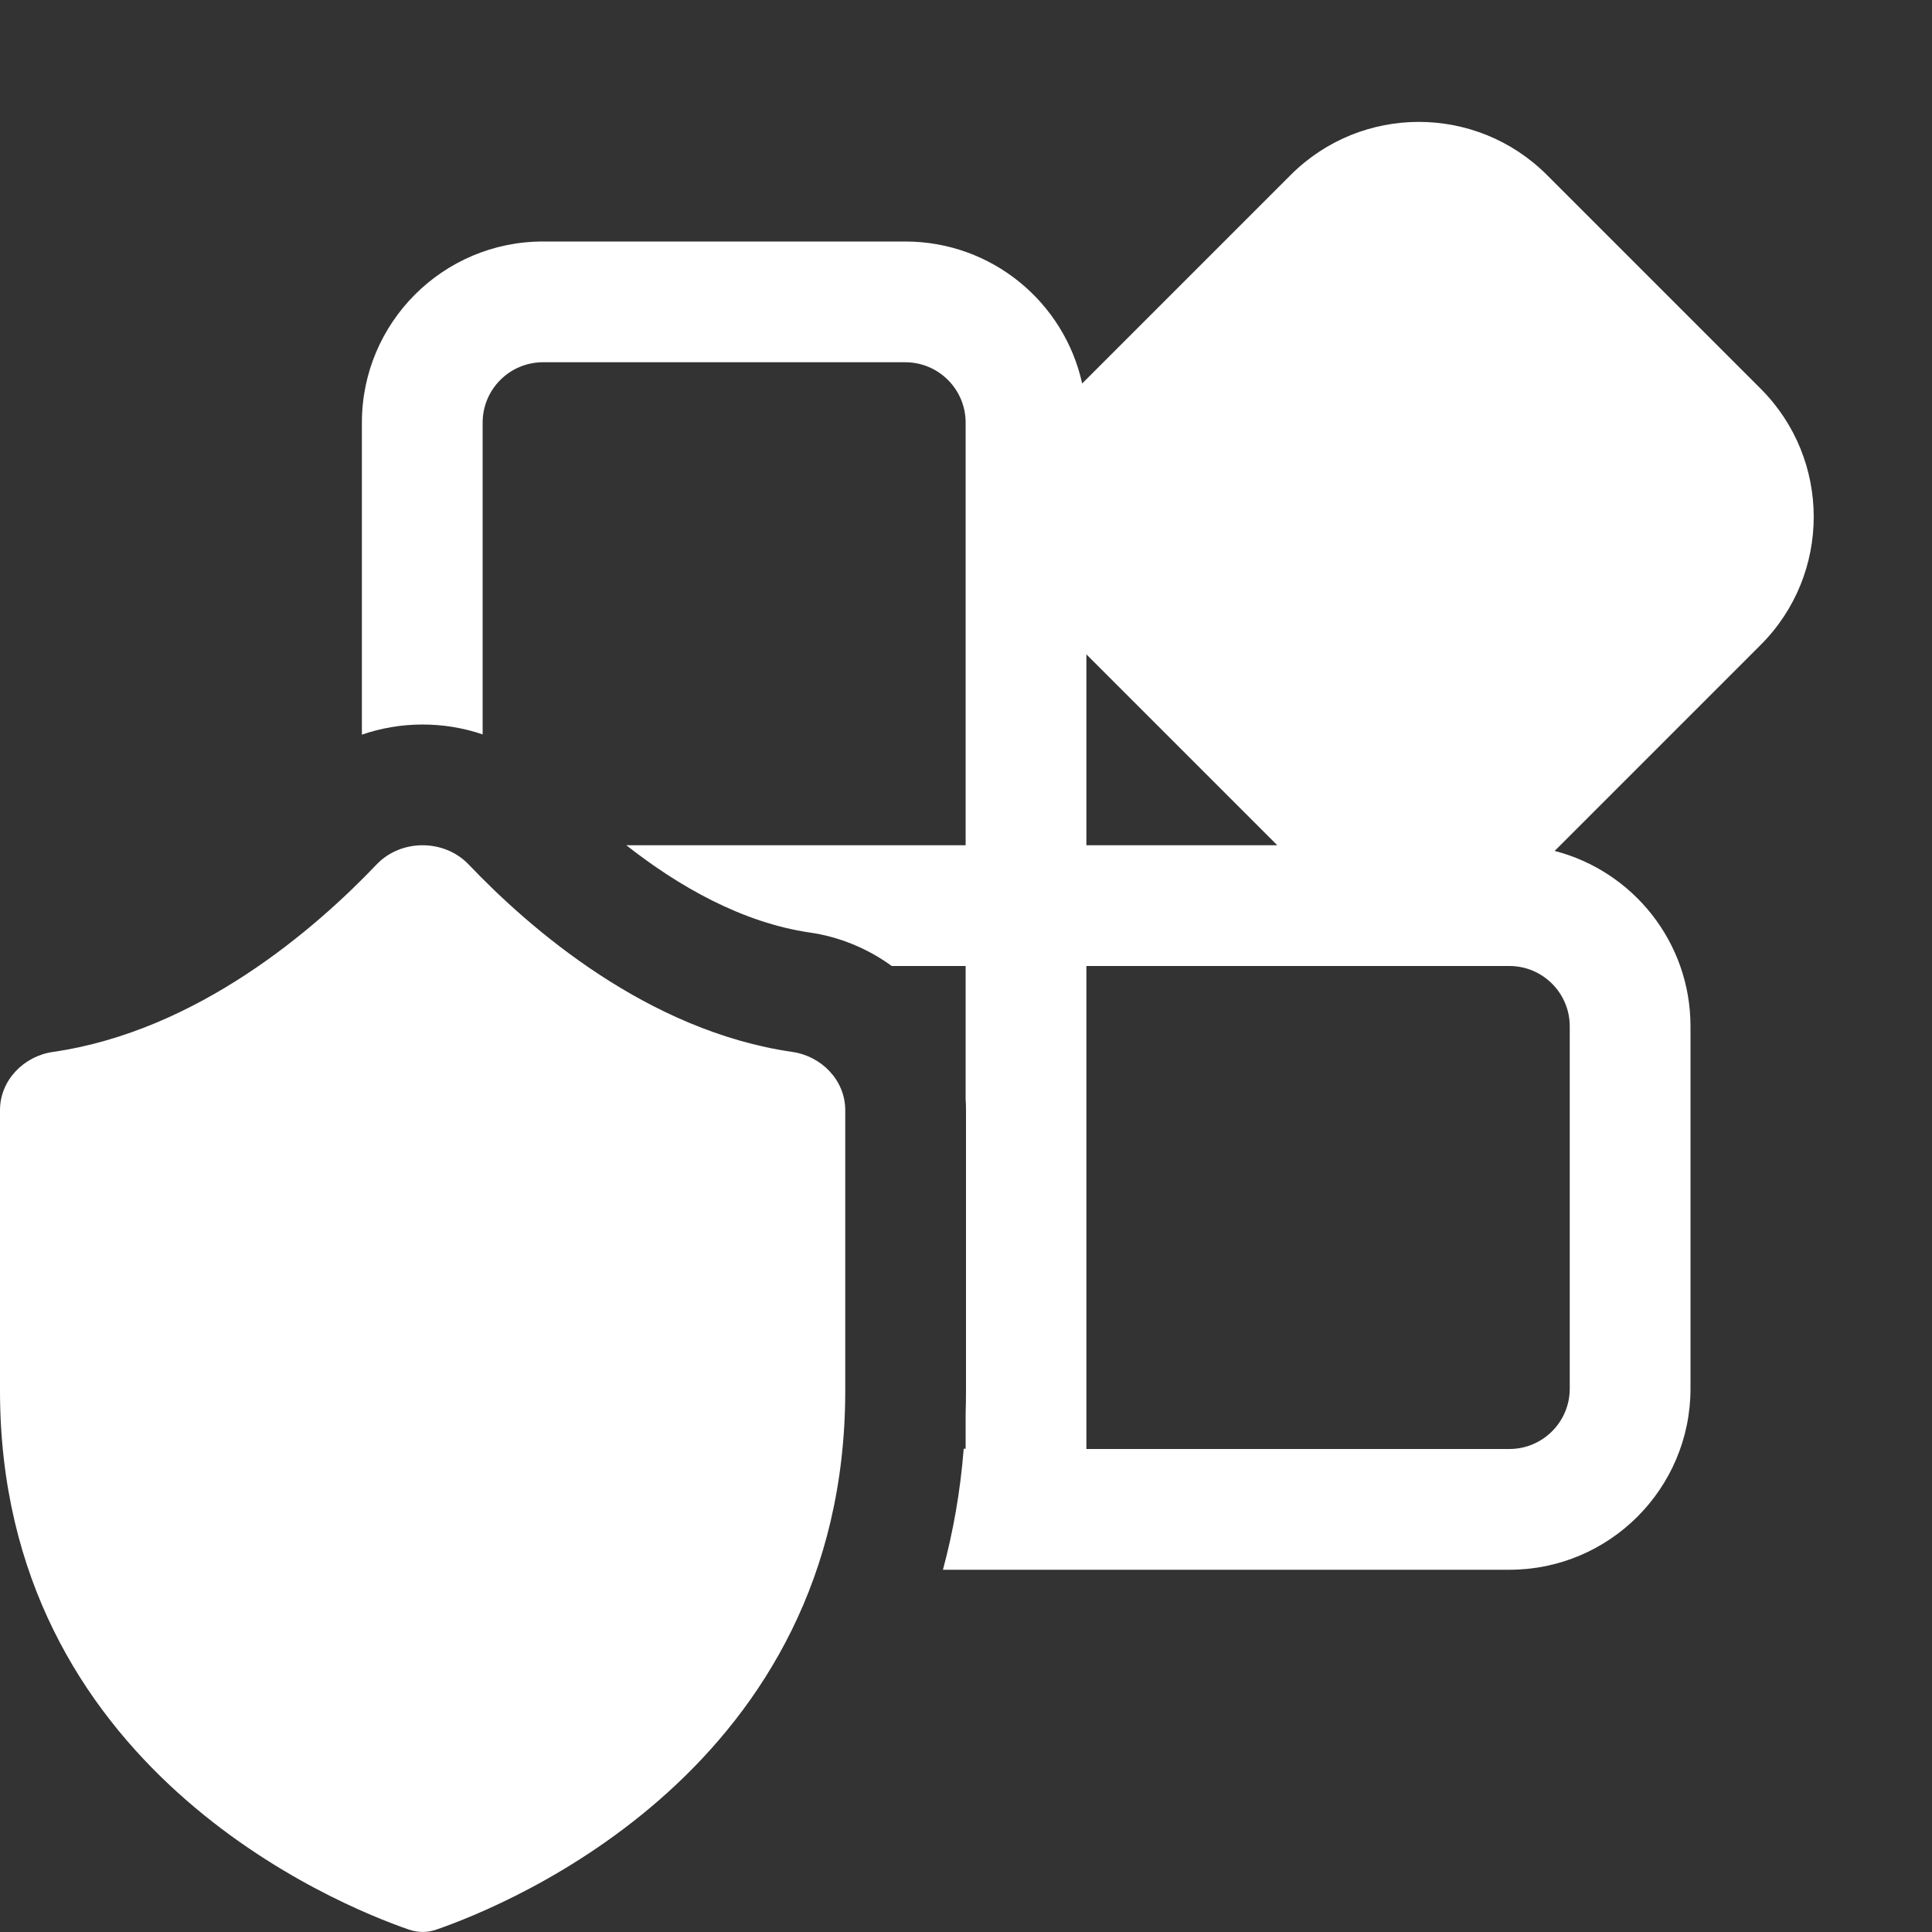 <svg width="16" height="16" viewBox="0 0 16 16" fill="none" xmlns="http://www.w3.org/2000/svg">
<rect x="0" y="0" width="16" height="16" fill="#333333" stroke="none"/>
<path d="M12.811 1.449C12.225 0.863 11.275 0.863 10.689 1.449L8.962 3.176C8.814 2.503 8.214 2 7.497 2H4.497C3.669 2 2.997 2.672 2.997 3.5V6.084C3.32 5.973 3.674 5.972 3.997 6.082V3.5C3.997 3.224 4.221 3 4.497 3H7.497C7.773 3 7.997 3.224 7.997 3.5V7L5.187 7C5.616 7.338 6.145 7.641 6.707 7.723C6.947 7.757 7.183 7.853 7.385 8H7.997V9.101C7.999 9.132 8 9.163 8 9.194V11.517C8 11.579 7.999 11.642 7.997 11.704V11.998H7.981C7.953 12.354 7.893 12.688 7.809 13H12.5C13.328 13 14 12.328 14 11.5V8.5C14 7.801 13.522 7.214 12.875 7.047L14.581 5.341C15.167 4.755 15.167 3.805 14.581 3.219L12.811 1.449ZM8.997 5.419L10.578 7H8.997V5.419ZM8.997 12V8H12.5C12.776 8 13 8.224 13 8.5V11.5C13 11.776 12.776 12 12.5 12H8.997ZM3.881 7.159C4.388 7.692 5.364 8.539 6.564 8.712C6.803 8.747 7 8.946 7 9.194V11.517C7 14.639 4.216 15.772 3.614 15.98C3.539 16.006 3.462 16.006 3.386 15.98C2.784 15.772 0 14.639 0 11.517L3.24425e-09 9.194C-2.91968e-05 8.946 0.197 8.747 0.436 8.712C1.636 8.539 2.611 7.692 3.119 7.159C3.321 6.947 3.678 6.947 3.881 7.159Z" fill="#ffffff"/>
</svg>
